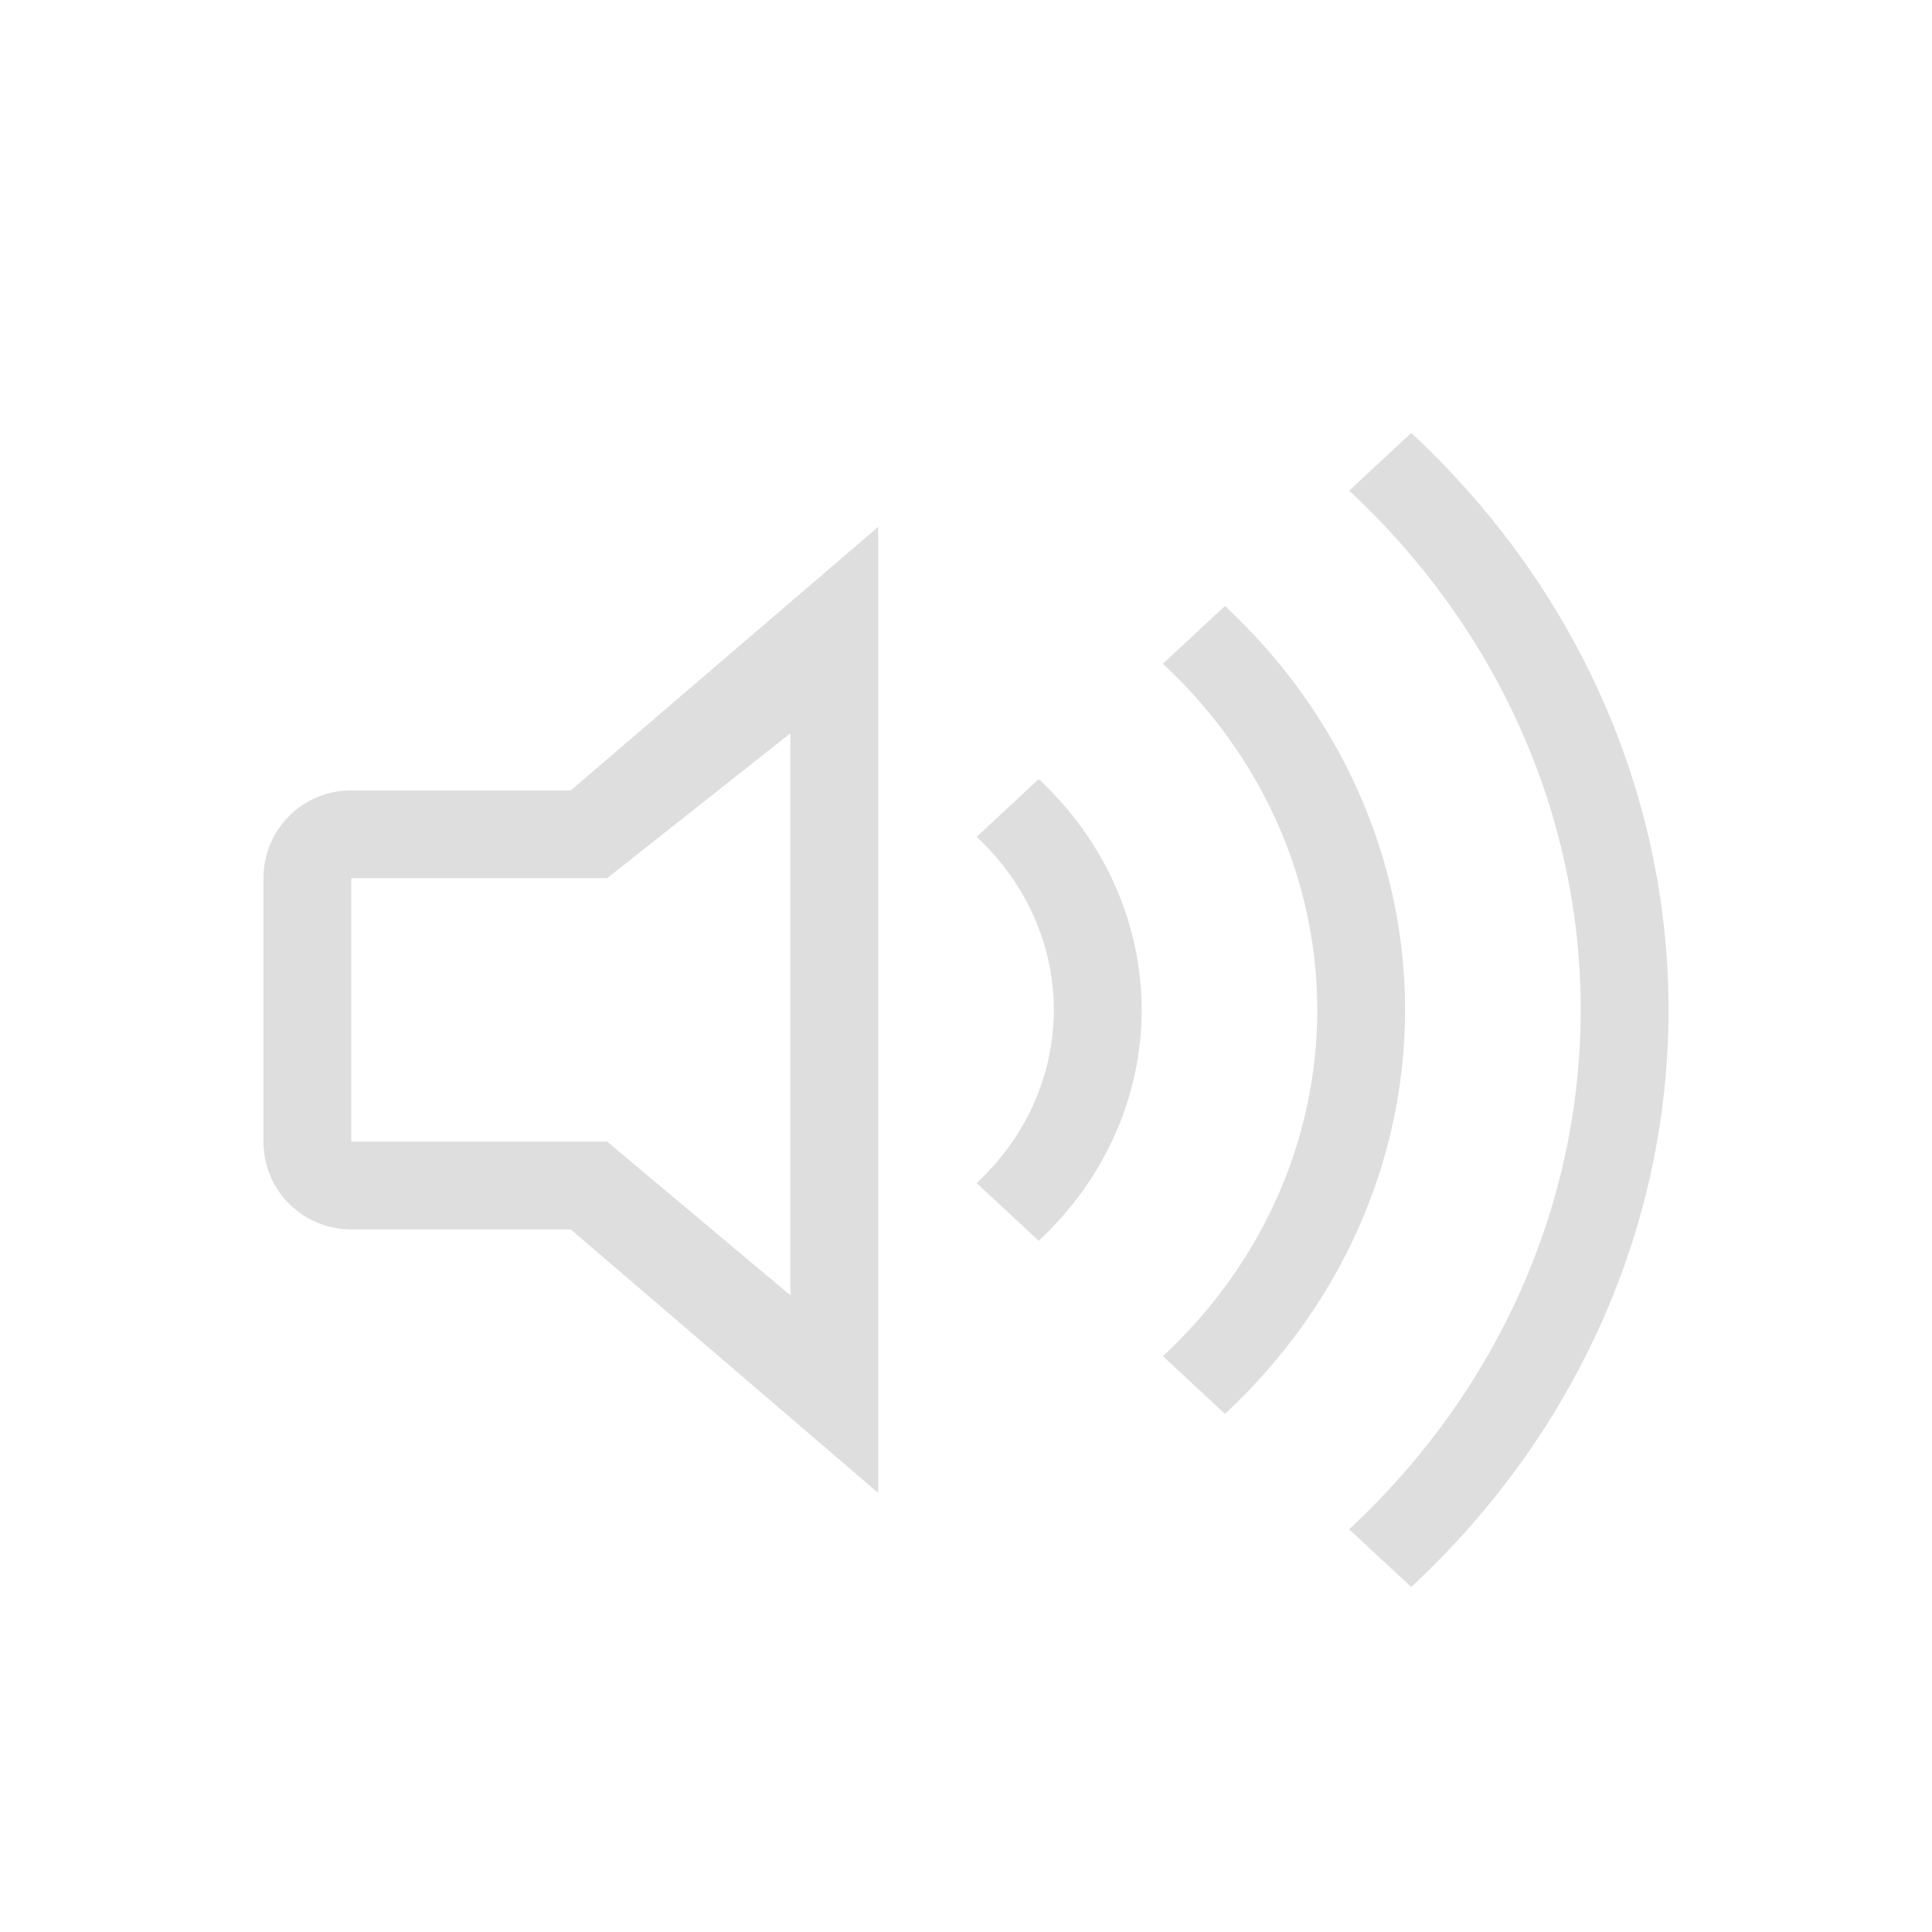 <?xml version="1.0" encoding="UTF-8" standalone="no"?>
<!-- Created with Inkscape (http://www.inkscape.org/) -->

<svg
   width="22"
   height="22"
   viewBox="0 0 22 22"
   version="1.1"
   id="svg423"
   inkscape:version="1.3.2 (091e20ef0f, 2023-11-25, custom)"
   sodipodi:docname="audio-volume-high.svg"
   xmlns:inkscape="http://www.inkscape.org/namespaces/inkscape"
   xmlns:sodipodi="http://sodipodi.sourceforge.net/DTD/sodipodi-0.dtd"
   xmlns="http://www.w3.org/2000/svg"
   xmlns:svg="http://www.w3.org/2000/svg">
  <sodipodi:namedview
     id="namedview425"
     pagecolor="#ffffff"
     bordercolor="#000000"
     borderopacity="0.25"
     inkscape:showpageshadow="2"
     inkscape:pageopacity="0.0"
     inkscape:pagecheckerboard="0"
     inkscape:deskcolor="#d1d1d1"
     inkscape:document-units="px"
     showgrid="false"
     inkscape:zoom="37.272727"
     inkscape:cx="10.986585"
     inkscape:cy="11"
     inkscape:window-width="1920"
     inkscape:window-height="1017"
     inkscape:window-x="0"
     inkscape:window-y="0"
     inkscape:window-maximized="1"
     inkscape:current-layer="svg423" />
  <defs
     id="defs420">
    <style
       id="current-color-scheme"
       type="text/css">
   .ColorScheme-Text { color:#dedede; } .ColorScheme-Highlight { color:#4285f4; } .ColorScheme-NeutralText { color:#ff9800; } .ColorScheme-PositiveText { color:#4caf50; } .ColorScheme-NegativeText { color:#f44336; }
   </style>
  </defs>
  <path
     id="path1-3"
     style="fill:currentColor;stroke:none;-inkscape-stroke:none"
     d="M 10,6 6.5,9 H 4 C 3.446,9 3,9.446 3,10 v 3 c 0,0.554 0.446,1 1,1 H 6.5 L 10,17 Z M 9,8.35 V 14.75 L 6.914,13 H 4 v -3 h 2.914 z"
     class="ColorScheme-Text" />
  <path
     id="path1"
     style="color:#dedede;fill:currentColor;stroke-width:1.929;stroke-linecap:round;stroke-linejoin:round;-inkscape-stroke:none;paint-order:normal"
     d="M 16.07,4.93 15.363,5.587 C 17.051,7.155 18,9.282 18,11.501 c -3e-4,2.218 -0.949,4.345 -2.637,5.913 L 16.07,18.071 C 17.946,16.329 19,13.965 19,11.501 19,9.036 17.946,6.672 16.07,4.93 Z M 13.949,6.901 13.242,7.558 C 14.368,8.604 15,10.022 15,11.501 c -2e-4,1.479 -0.632,2.897 -1.758,3.942 l 0.707,0.657 C 15.262,14.88 16,13.225 16,11.501 16,9.776 15.262,8.121 13.949,6.901 Z M 11.828,8.872 11.121,9.529 C 11.684,10.052 12,10.761 12,11.501 c -1.2e-4,0.74 -0.316,1.448 -0.879,1.971 l 0.707,0.657 C 12.578,13.432 13,12.486 13,11.501 13,10.515 12.578,9.569 11.828,8.872 Z" />
</svg>
